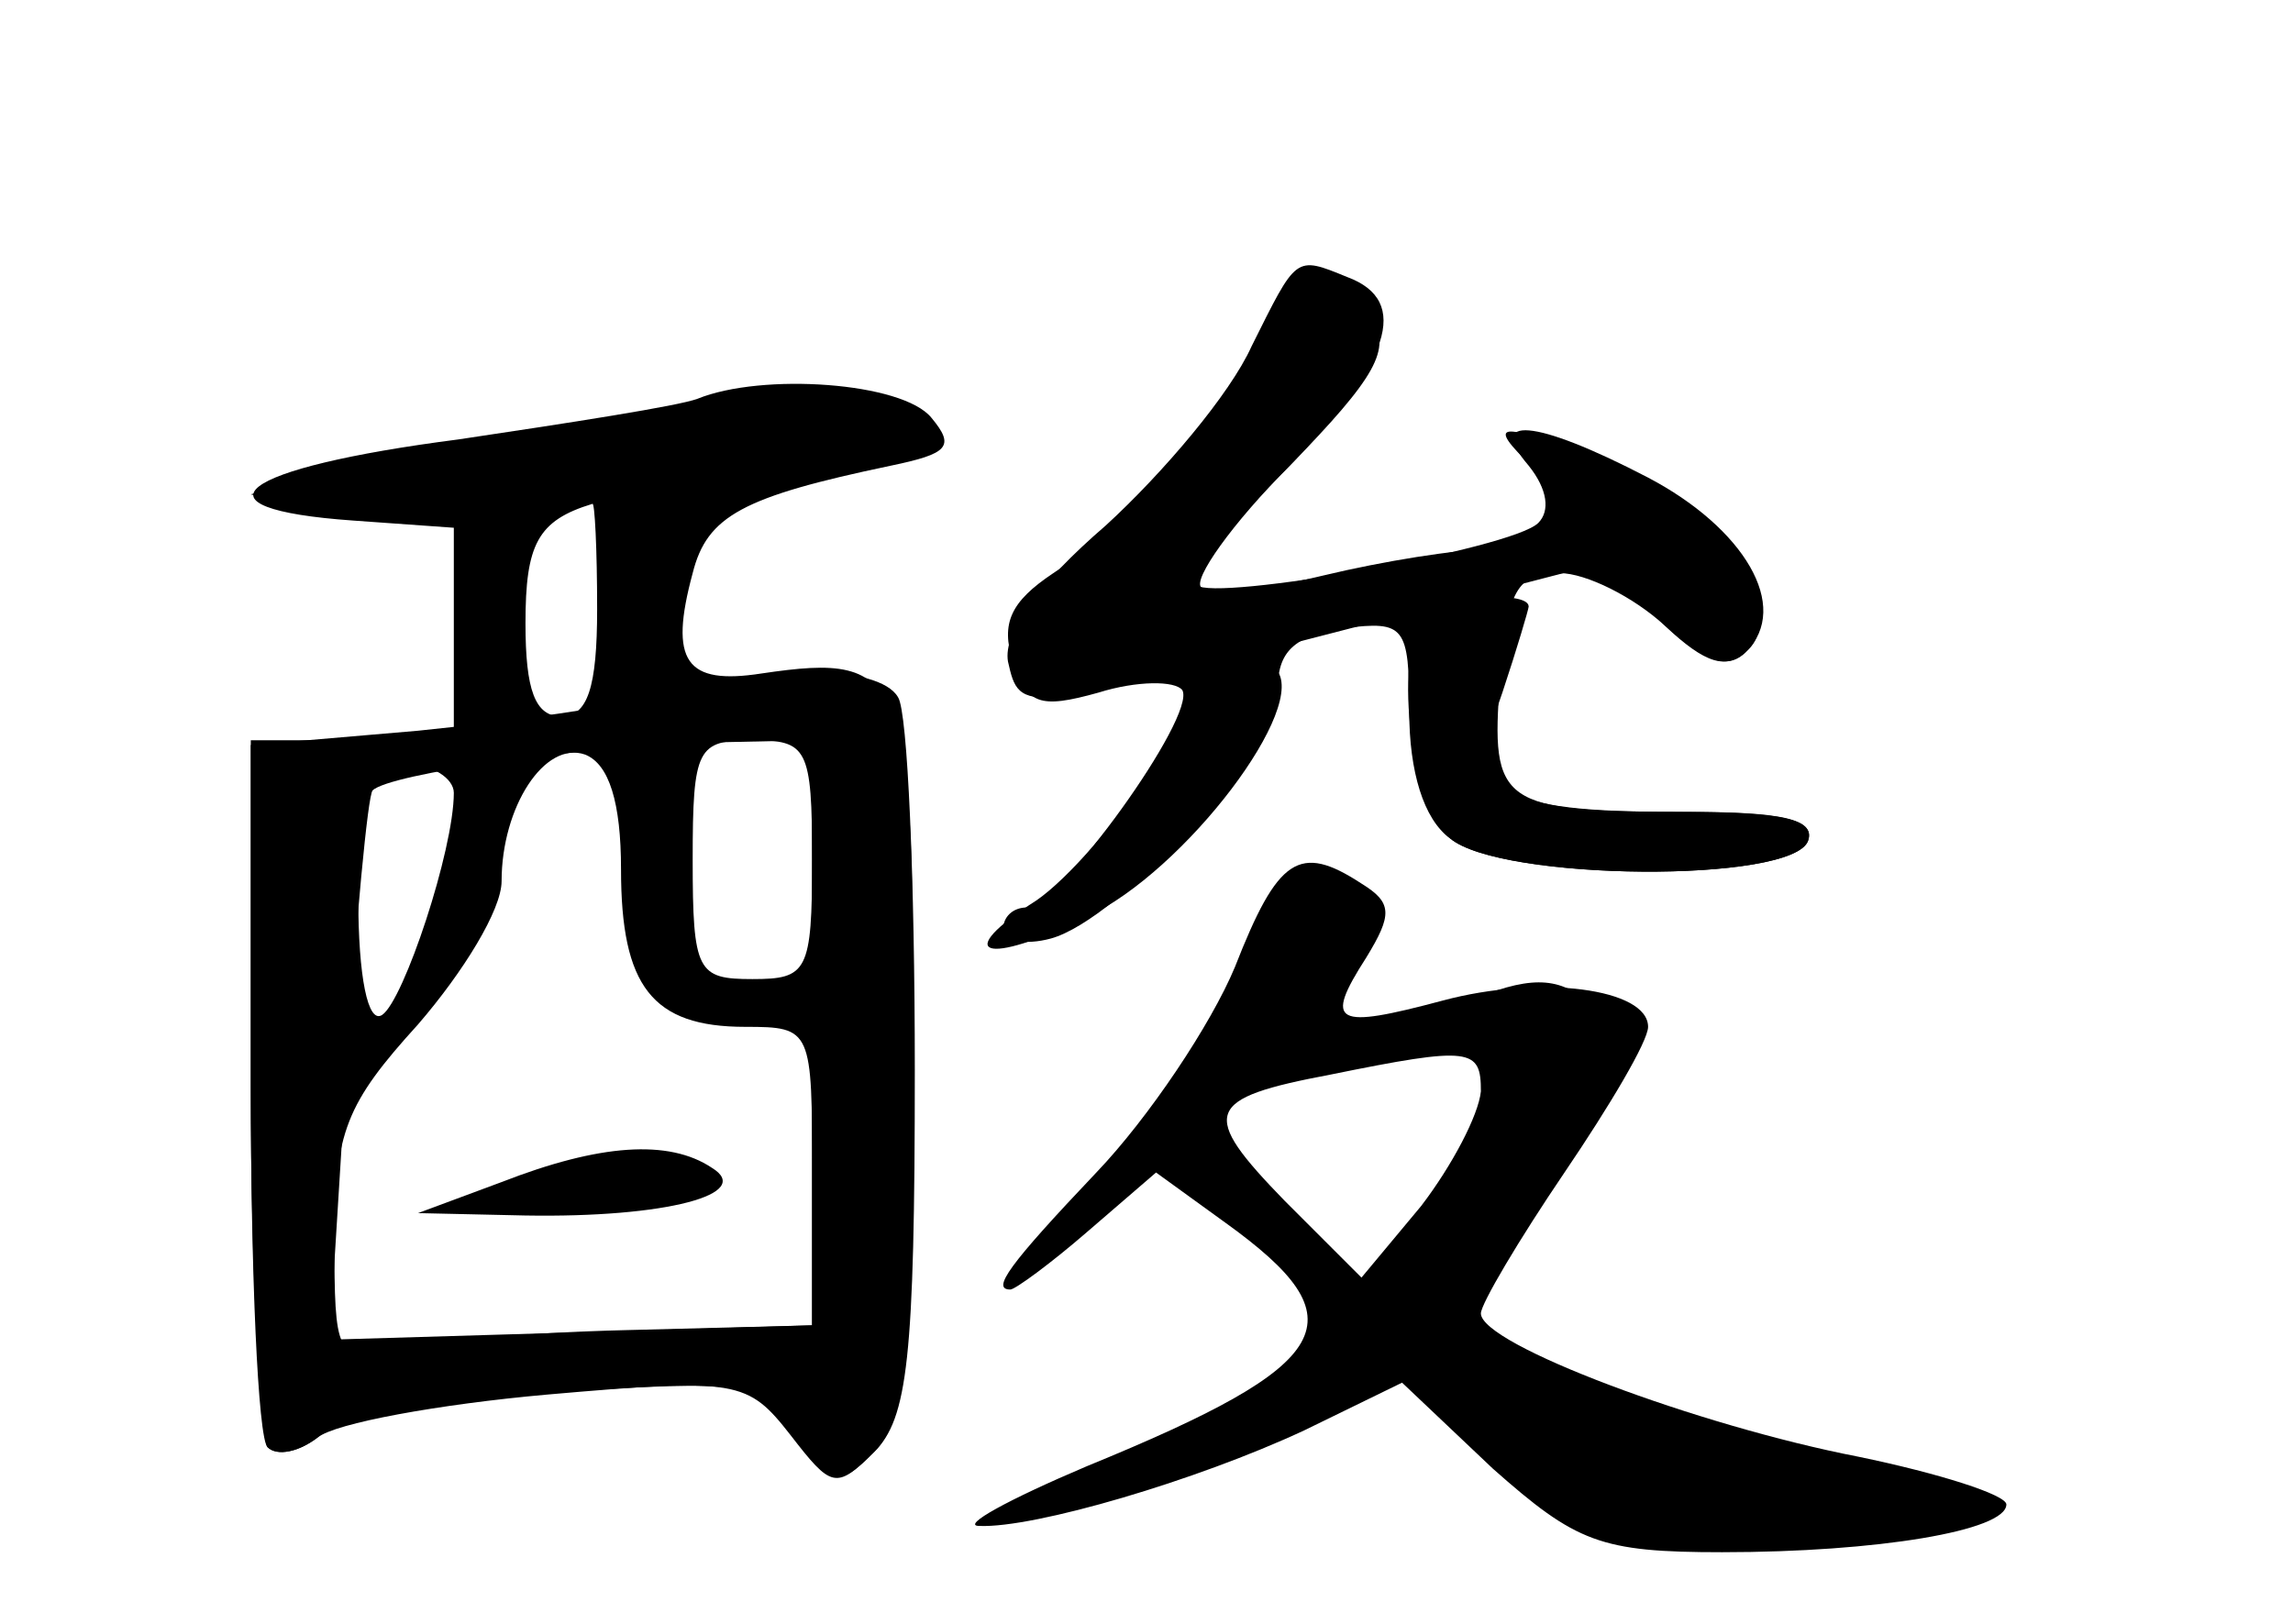 <?xml version="1.0" standalone="no"?>
<!DOCTYPE svg PUBLIC "-//W3C//DTD SVG 20010904//EN"
 "http://www.w3.org/TR/2001/REC-SVG-20010904/DTD/svg10.dtd">
<svg version="1.0" xmlns="http://www.w3.org/2000/svg"
 width="96pt" height="68pt" viewBox="0 0 96 68"
 preserveAspectRatio="xMidYMid meet">
<g transform="translate(0,68) scale(0.1,-0.1)" fill="#000000" stroke="none">
<g id="part-0" class="char-part">
  <path d="M525 533 c-22 -40 -48 -69 -84 -93 -18 -12 -22 -21 -17 -37 6 -18 11
-20 36 -13 16 5 32 5 35 1 6 -11 -52 -91 -65 -91 -6 0 -10 -4 -10 -9 0 -5 9
-7 20 -4 29 8 95 80 95 105 0 16 8 22 28 25 25 3 27 1 27 -35 0 -25 6 -45 17
-53 21 -18 144 -19 150 -1 3 9 -11 12 -50 12 -79 0 -83 3 -79 55 3 38 7 45 25
45 11 0 31 -10 44 -22 17 -16 26 -19 35 -10 17 17 -15 59 -58 77 -44 18 -52
19 -36 3 20 -20 14 -38 -14 -38 -14 0 -45 -5 -70 -11 -25 -6 -48 -9 -51 -5 -4
3 13 27 37 51 36 37 43 49 34 62 -17 28 -28 25 -49 -14z"/>
  <path d="M292 513 c-8 -3 -53 -10 -100 -17 -93 -12 -115 -29 -44 -34 l42 -3 0
-45 0 -44 -42 0 -43 0 0 -144 c0 -79 3 -148 7 -152 4 -4 14 -2 22 5 8 7 52 15
98 18 81 5 86 5 101 -18 16 -21 18 -22 33 -7 13 13 16 42 16 163 1 163 -2 172
-63 163 -32 -5 -39 5 -29 42 6 24 21 32 83 45 24 5 27 8 17 20 -12 15 -71 19
-98 8z m-42 -88 c0 -33 -4 -45 -15 -45 -11 0 -15 11 -15 39 0 33 5 43 28 50 1
1 2 -19 2 -44z m10 -109 c0 -49 13 -66 52 -66 28 0 28 -1 28 -62 l0 -63 -78
-2 c-42 -1 -87 -5 -99 -8 -22 -5 -23 -2 -23 46 0 45 5 57 35 90 19 22 35 48
35 60 0 31 18 59 35 53 10 -4 15 -20 15 -48z m80 4 c0 -47 -2 -50 -25 -50 -23
0 -25 3 -25 50 0 47 2 50 25 50 23 0 25 -3 25 -50z m-150 28 c0 -24 -21 -87
-30 -93 -6 -4 -10 16 -10 49 0 49 2 56 20 56 11 0 20 -6 20 -12z"/>
  <path d="M210 185 l-35 -13 45 -1 c59 -1 96 9 78 20 -18 12 -47 10 -88 -6z"/>
  <path d="M517 275 c-10 -24 -36 -63 -58 -86 -37 -39 -44 -49 -36 -49 2 0 17
11 32 24 l29 25 29 -21 c57 -41 47 -59 -58 -102 -33 -14 -53 -25 -45 -25 23
-1 91 19 136 40 l41 20 38 -36 c35 -31 45 -35 96 -35 65 0 119 9 119 20 0 4
-28 13 -62 20 -67 13 -158 47 -158 60 0 4 16 31 35 59 19 28 35 55 35 61 0 16
-45 22 -86 11 -45 -12 -50 -10 -32 18 11 18 11 23 -2 31 -26 17 -35 11 -53
-35z m103 -52 c-1 -10 -12 -31 -25 -48 l-25 -30 -32 32 c-36 37 -34 43 19 53
59 12 63 11 63 -7z"/>
</g>
<g id="part-1" class="char-part">
  <path d="M250 503 c-47 -8 -98 -18 -115 -22 l-30 -8 29 -8 c29 -8 240 16 253
29 21 21 -43 25 -137 9z"/>
</g>
<g id="part-2" class="char-part">
  <path d="M275 389 c-16 -5 -61 -11 -100 -15 l-70 -6 0 -144 c0 -78 4 -146 7
-150 4 -4 13 -2 21 4 7 6 51 14 96 18 80 7 84 6 102 -17 17 -22 19 -23 35 -7
14 14 17 39 17 160 0 80 -3 150 -7 156 -8 14 -57 14 -101 1z m65 -141 l0 -123
-101 -3 -101 -3 7 113 c4 62 9 115 11 117 7 7 85 18 137 20 l47 1 0 -122z"/>
</g>
<g id="part-3" class="char-part">
  <path d="M524 535 c-9 -20 -37 -53 -61 -75 -29 -25 -43 -45 -41 -57 5 -22 5
-22 140 13 l108 28 25 -24 c18 -17 28 -21 36 -13 19 19 -1 52 -41 73 -48 25
-68 26 -50 5 8 -10 9 -19 4 -24 -11 -11 -136 -33 -143 -26 -2 3 14 25 37 48
44 45 53 71 26 81 -22 9 -21 9 -40 -29z"/>
</g>
<g id="part-4" class="char-part">
  <path d="M597 423 c-14 -13 -7 -81 10 -94 21 -18 144 -19 150 -1 3 9 -11 12
-54 12 -77 0 -89 8 -74 50 6 18 11 35 11 36 0 7 -37 4 -43 -3z"/>
  <path d="M514 402 c-5 -4 -20 -24 -33 -45 -13 -21 -34 -45 -47 -54 -36 -23
-22 -28 21 -7 41 19 94 89 79 104 -5 5 -14 6 -20 2z"/>
</g>
<g id="part-5" class="char-part">
  <path d="M623 264 c-8 -4 -9 -13 -3 -30 8 -20 6 -29 -10 -46 -11 -12 -20 -28
-20 -36 0 -8 -6 -12 -15 -9 -8 4 -17 1 -21 -5 -4 -6 -3 -8 3 -5 6 4 14 0 17
-9 5 -12 2 -15 -9 -10 -9 3 -13 2 -10 -4 3 -6 0 -10 -7 -10 -7 0 -24 -10 -38
-21 -20 -16 -14 -15 29 6 40 20 56 24 61 15 4 -7 13 -9 19 -5 9 5 9 10 0 21
-6 7 -16 11 -23 7 -6 -4 -5 1 2 10 8 9 10 22 6 29 -5 10 -4 11 6 1 11 -10 17
-8 32 15 21 32 22 39 6 45 -7 2 -5 3 4 2 24 -4 33 12 18 30 -13 15 -25 17 -47
9z"/>
  <path d="M556 241 c-3 -4 6 -6 19 -3 14 2 25 6 25 8 0 8 -39 4 -44 -5z"/>
  <path d="M632 98 c-15 -15 -16 -28 -2 -28 6 0 19 -9 30 -20 15 -15 31 -20 63
-17 23 1 48 6 55 10 6 5 17 5 22 2 6 -3 10 -1 10 4 0 6 -10 12 -22 13 -13 1
-32 2 -43 3 -11 1 -33 7 -48 13 -16 7 -32 12 -37 12 -5 0 -10 5 -12 10 -2 7
-8 6 -16 -2z"/>
</g>
</g>
</svg>